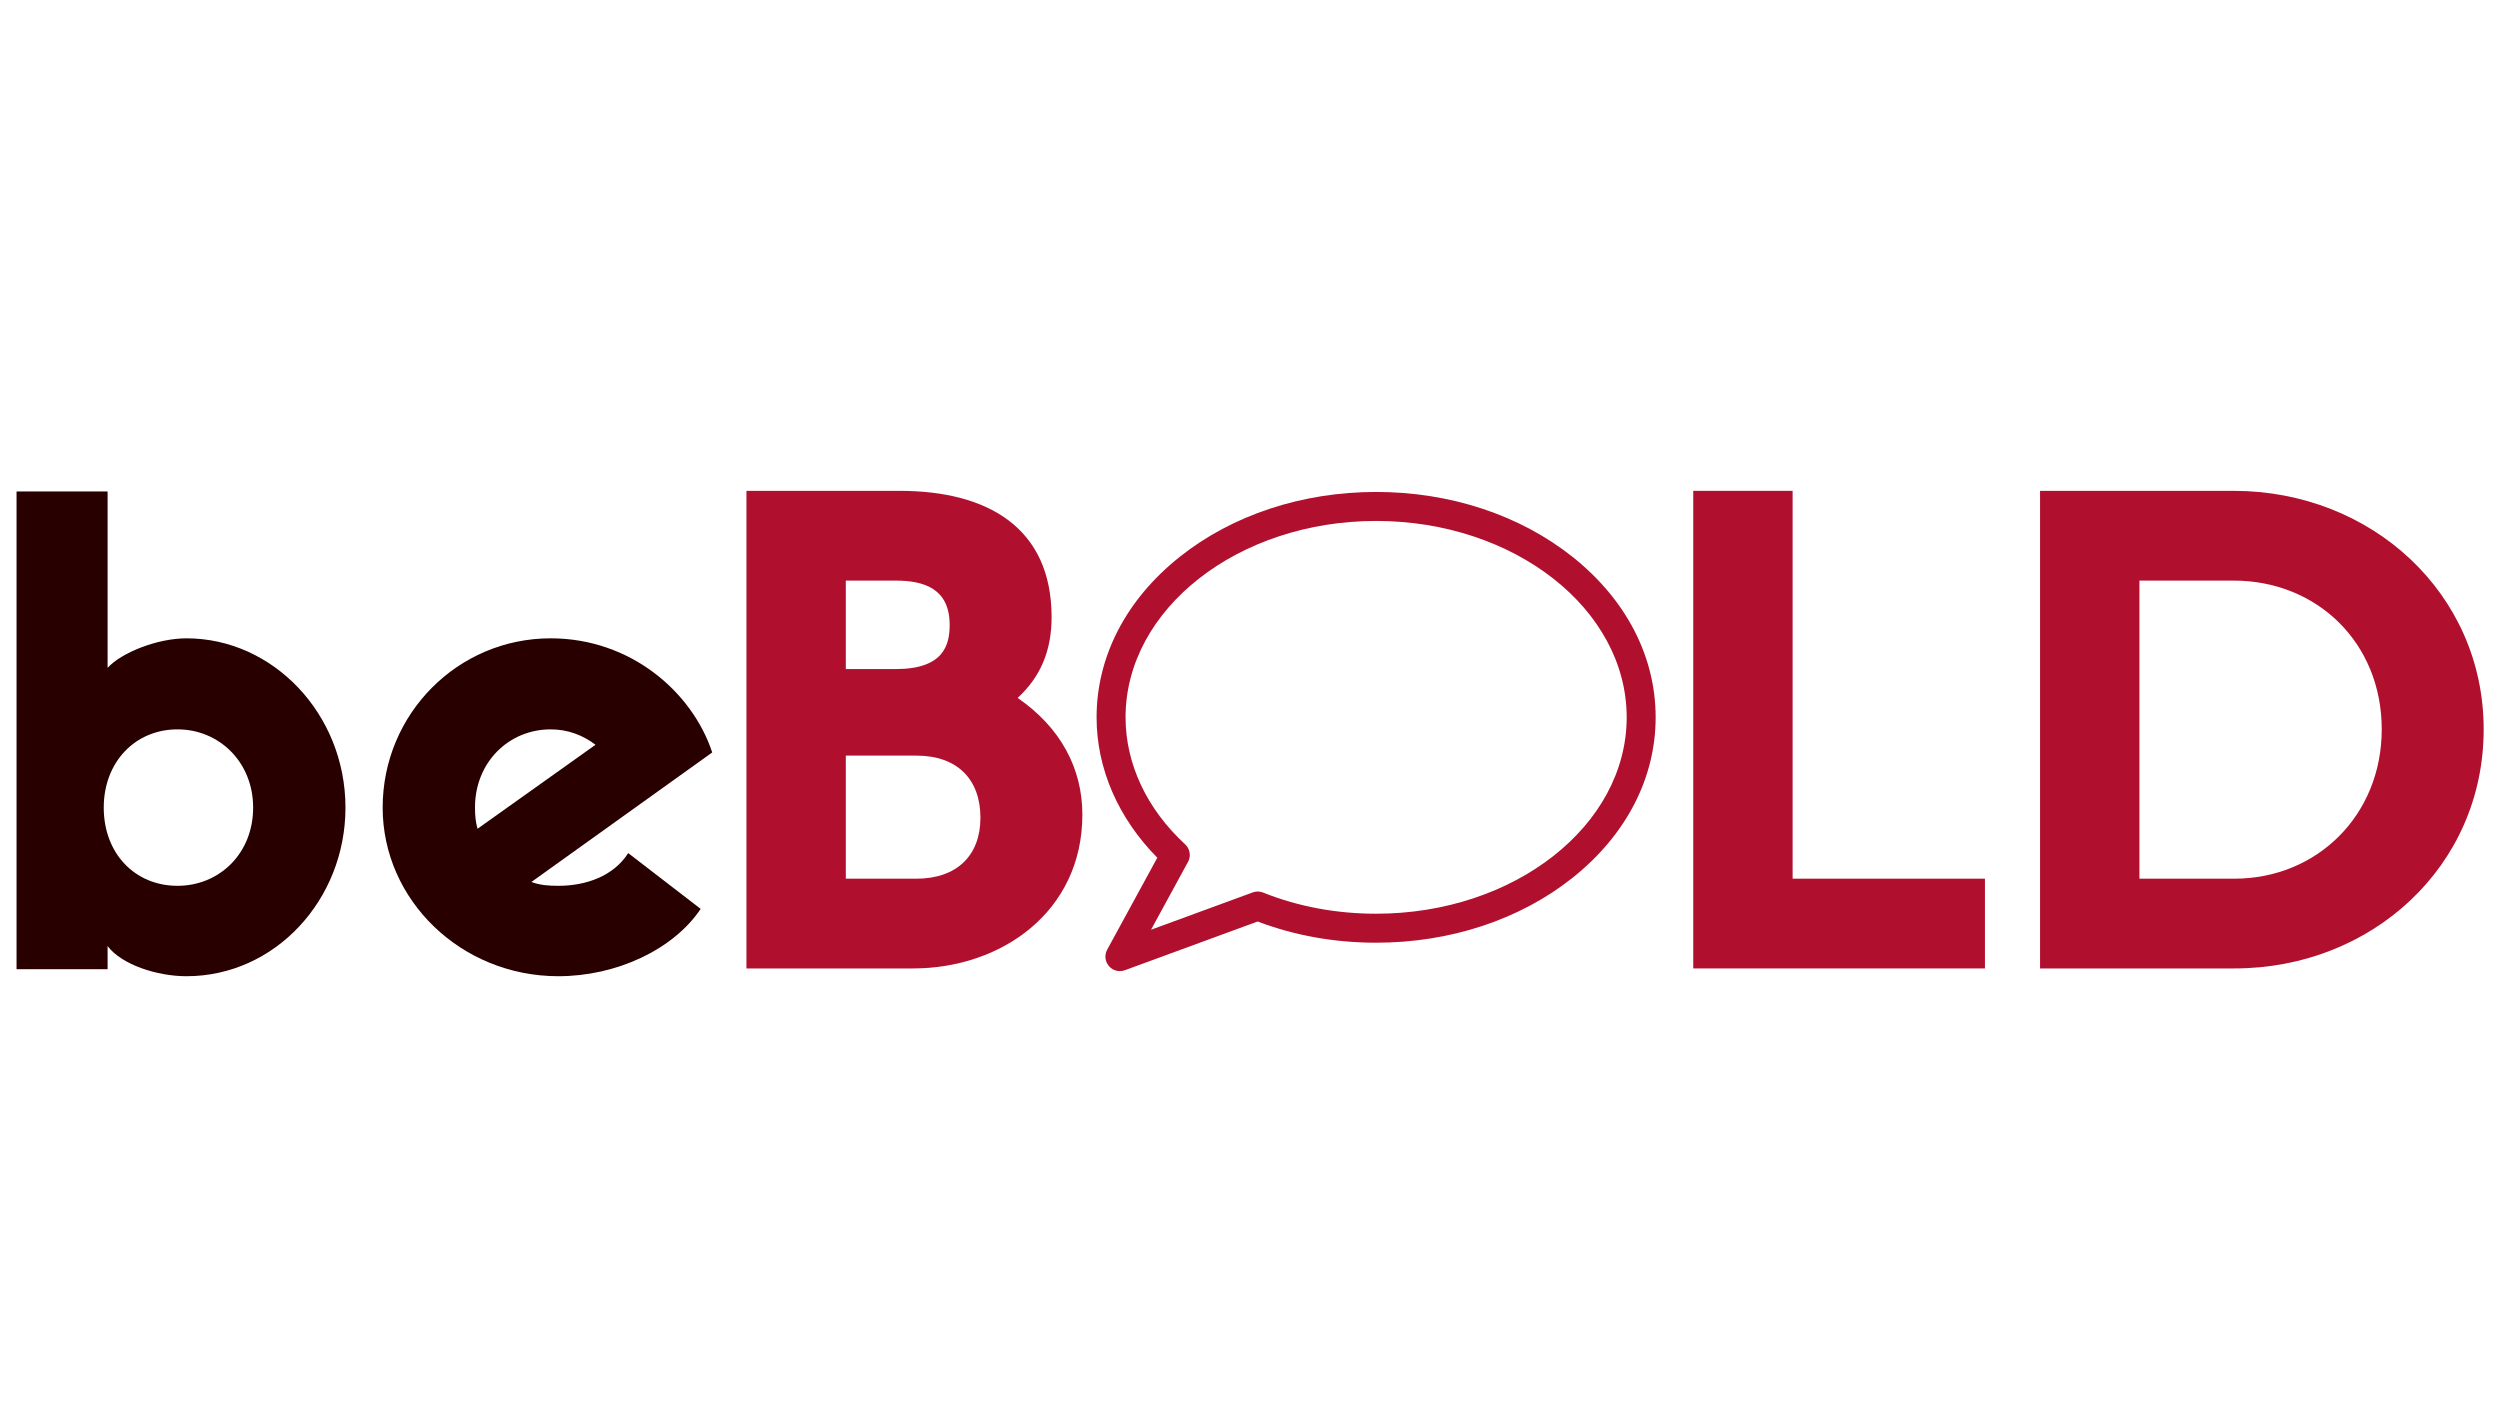 <svg xmlns="http://www.w3.org/2000/svg" xmlns:xlink="http://www.w3.org/1999/xlink" width="1920" zoomAndPan="magnify" viewBox="0 0 1440 810" height="1080" preserveAspectRatio="xMidYMid meet" version="1.0"><defs><g/><clipPath id="4c85475e6c"><path d="M 631.625 283.191 L 953.66 283.191 L 953.66 559.527 L 631.625 559.527 Z M 631.625 283.191 " clip-rule="nonzero"/></clipPath></defs><g fill="#280000" fill-opacity="1"><g transform="translate(-8.935, 558.24)"><g><path d="M 18.465 -275.141 L 18.465 0 L 70.91 0 L 70.91 -13.297 C 79.035 -2.586 99.348 4.062 116.336 4.062 C 167.301 4.062 207.926 -39.887 207.926 -93.066 C 207.926 -146.988 166.191 -190.566 116.336 -190.566 C 99.715 -190.566 79.035 -182.441 70.91 -173.578 L 70.91 -275.141 Z M 111.164 -48.012 C 86.789 -48.012 68.691 -66.477 68.691 -93.066 C 68.691 -119.289 86.789 -138.125 111.164 -138.125 C 135.172 -138.125 154.742 -119.289 154.742 -93.066 C 154.742 -66.477 135.172 -48.012 111.164 -48.012 Z M 111.164 -48.012 "/></g></g></g><g fill="#280000" fill-opacity="1"><g transform="translate(209.701, 558.24)"><g><path d="M 152.16 -66.848 C 143.664 -53.551 127.785 -48.012 111.902 -48.012 C 106.363 -48.012 101.191 -48.379 96.391 -50.227 L 200.539 -124.828 C 189.09 -159.547 153.637 -190.566 107.473 -190.566 C 53.922 -190.566 10.711 -146.988 10.711 -93.066 C 10.711 -39.887 55.766 4.062 111.902 4.062 C 145.141 4.062 178.012 -11.078 193.891 -34.715 Z M 63.891 -93.066 C 63.891 -119.289 83.465 -138.125 107.473 -138.125 C 117.441 -138.125 125.938 -134.801 133.324 -129.262 L 65.371 -80.879 C 64.262 -84.574 63.891 -88.637 63.891 -93.066 Z M 63.891 -93.066 "/></g></g></g><g fill="#b10f2e" fill-opacity="1"><g transform="translate(403.74, 557.82)"><g><path d="M 122.219 0 C 172.809 0 219.703 -32.492 219.703 -88.617 C 219.703 -115.203 207.148 -138.836 182.406 -155.82 C 195.699 -168.008 201.977 -183.145 201.977 -202.348 C 201.977 -253.672 165.422 -275.09 114.465 -275.09 L 26.215 -275.09 L 26.215 0 Z M 83.449 -51.695 L 83.449 -122.59 L 124.066 -122.59 C 147.699 -122.59 160.992 -108.926 160.992 -86.773 C 160.992 -65.355 147.699 -51.695 124.066 -51.695 Z M 83.449 -172.438 L 83.449 -223.395 L 112.25 -223.395 C 128.129 -223.395 143.266 -218.961 143.266 -197.914 C 143.266 -186.469 139.945 -172.438 112.25 -172.438 Z M 83.449 -172.438 "/></g></g></g><g fill="#b10f2e" fill-opacity="1"><g transform="translate(638.202, 557.82)"><g/></g></g><g fill="#b10f2e" fill-opacity="1"><g transform="translate(793.654, 557.82)"><g/></g></g><g fill="#b10f2e" fill-opacity="1"><g transform="translate(949.097, 557.82)"><g><path d="M 26.215 -275.09 L 26.215 0 L 194.223 0 L 194.223 -51.695 L 83.449 -51.695 L 83.449 -275.09 Z M 26.215 -275.09 "/></g></g></g><g fill="#b10f2e" fill-opacity="1"><g transform="translate(1148.859, 557.82)"><g><path d="M 26.215 -275.09 L 26.215 0 L 138.098 0 C 217.117 0 281.734 -58.711 281.734 -137.73 C 281.734 -216.008 217.117 -275.09 137.73 -275.09 Z M 83.449 -51.695 L 83.449 -223.395 L 137.73 -223.395 C 185.73 -223.395 223.023 -187.578 223.023 -137.73 C 223.023 -88.25 185.73 -51.695 138.098 -51.695 Z M 83.449 -51.695 "/></g></g></g><g clip-path="url(#4c85475e6c)"><path fill="#b10f2e" d="M 905.785 320.754 C 875.48 296.645 835.297 283.363 792.645 283.363 C 749.988 283.363 709.805 296.645 679.5 320.758 C 648.633 345.316 631.633 378.141 631.633 413.184 C 631.633 442.656 644.004 471.141 666.605 494.043 L 637.734 547.008 C 636.07 550.059 636.473 553.824 638.738 556.457 C 640.355 558.332 642.68 559.355 645.059 559.355 C 646.023 559.355 646.992 559.188 647.93 558.844 L 724.367 530.793 C 745.789 538.887 768.738 543 792.645 543 C 835.301 543 875.48 529.723 905.785 505.609 C 936.652 481.047 953.652 448.223 953.652 413.184 C 953.652 378.141 936.652 345.316 905.785 320.754 Z M 792.645 526.301 C 769.734 526.301 747.82 522.203 727.516 514.117 C 727.465 514.098 727.41 514.086 727.359 514.066 C 727.223 514.016 727.082 513.969 726.941 513.922 C 726.816 513.883 726.691 513.844 726.566 513.812 C 726.43 513.773 726.297 513.746 726.16 513.719 C 726.027 513.688 725.891 513.66 725.758 513.637 C 725.629 513.617 725.496 513.602 725.367 513.59 C 725.227 513.57 725.086 513.555 724.945 513.547 C 724.816 513.539 724.688 513.539 724.559 513.535 C 724.414 513.531 724.273 513.531 724.133 513.535 C 724.004 513.539 723.875 513.555 723.746 513.562 C 723.602 513.574 723.461 513.586 723.32 513.605 C 723.195 513.625 723.07 513.648 722.941 513.668 C 722.797 513.695 722.652 513.723 722.508 513.758 C 722.391 513.785 722.27 513.82 722.152 513.852 C 722.004 513.895 721.855 513.941 721.711 513.988 C 721.66 514.008 721.609 514.02 721.559 514.039 L 662.996 535.527 L 684.293 496.461 C 684.324 496.406 684.344 496.348 684.375 496.293 C 684.453 496.141 684.527 495.988 684.598 495.832 C 684.641 495.727 684.684 495.621 684.727 495.516 C 684.785 495.371 684.836 495.223 684.887 495.078 C 684.926 494.953 684.965 494.832 684.996 494.711 C 685.035 494.578 685.066 494.449 685.098 494.316 C 685.129 494.176 685.16 494.031 685.184 493.891 C 685.203 493.773 685.223 493.656 685.234 493.539 C 685.254 493.383 685.273 493.234 685.285 493.078 C 685.293 492.965 685.297 492.852 685.301 492.738 C 685.305 492.586 685.309 492.434 685.305 492.281 C 685.301 492.16 685.297 492.043 685.289 491.922 C 685.277 491.781 685.266 491.637 685.25 491.496 C 685.234 491.363 685.215 491.234 685.195 491.105 C 685.172 490.977 685.152 490.848 685.125 490.723 C 685.094 490.582 685.059 490.441 685.02 490.301 C 684.988 490.184 684.957 490.074 684.926 489.961 C 684.879 489.812 684.828 489.668 684.773 489.523 C 684.734 489.418 684.691 489.312 684.648 489.211 C 684.59 489.07 684.523 488.93 684.457 488.789 C 684.402 488.684 684.352 488.578 684.293 488.473 C 684.223 488.348 684.152 488.223 684.074 488.098 C 684.004 487.984 683.934 487.871 683.855 487.758 C 683.785 487.652 683.711 487.547 683.633 487.445 C 683.539 487.32 683.438 487.195 683.336 487.074 C 683.266 486.992 683.195 486.91 683.121 486.828 C 683 486.699 682.879 486.574 682.75 486.453 C 682.707 486.41 682.672 486.367 682.629 486.324 C 660.504 465.902 648.32 439.926 648.32 413.18 C 648.32 350.805 713.062 300.062 792.645 300.062 C 872.223 300.062 936.969 350.805 936.969 413.18 C 936.969 475.559 872.223 526.301 792.645 526.301 Z M 792.645 526.301 " fill-opacity="1" fill-rule="nonzero"/></g></svg>